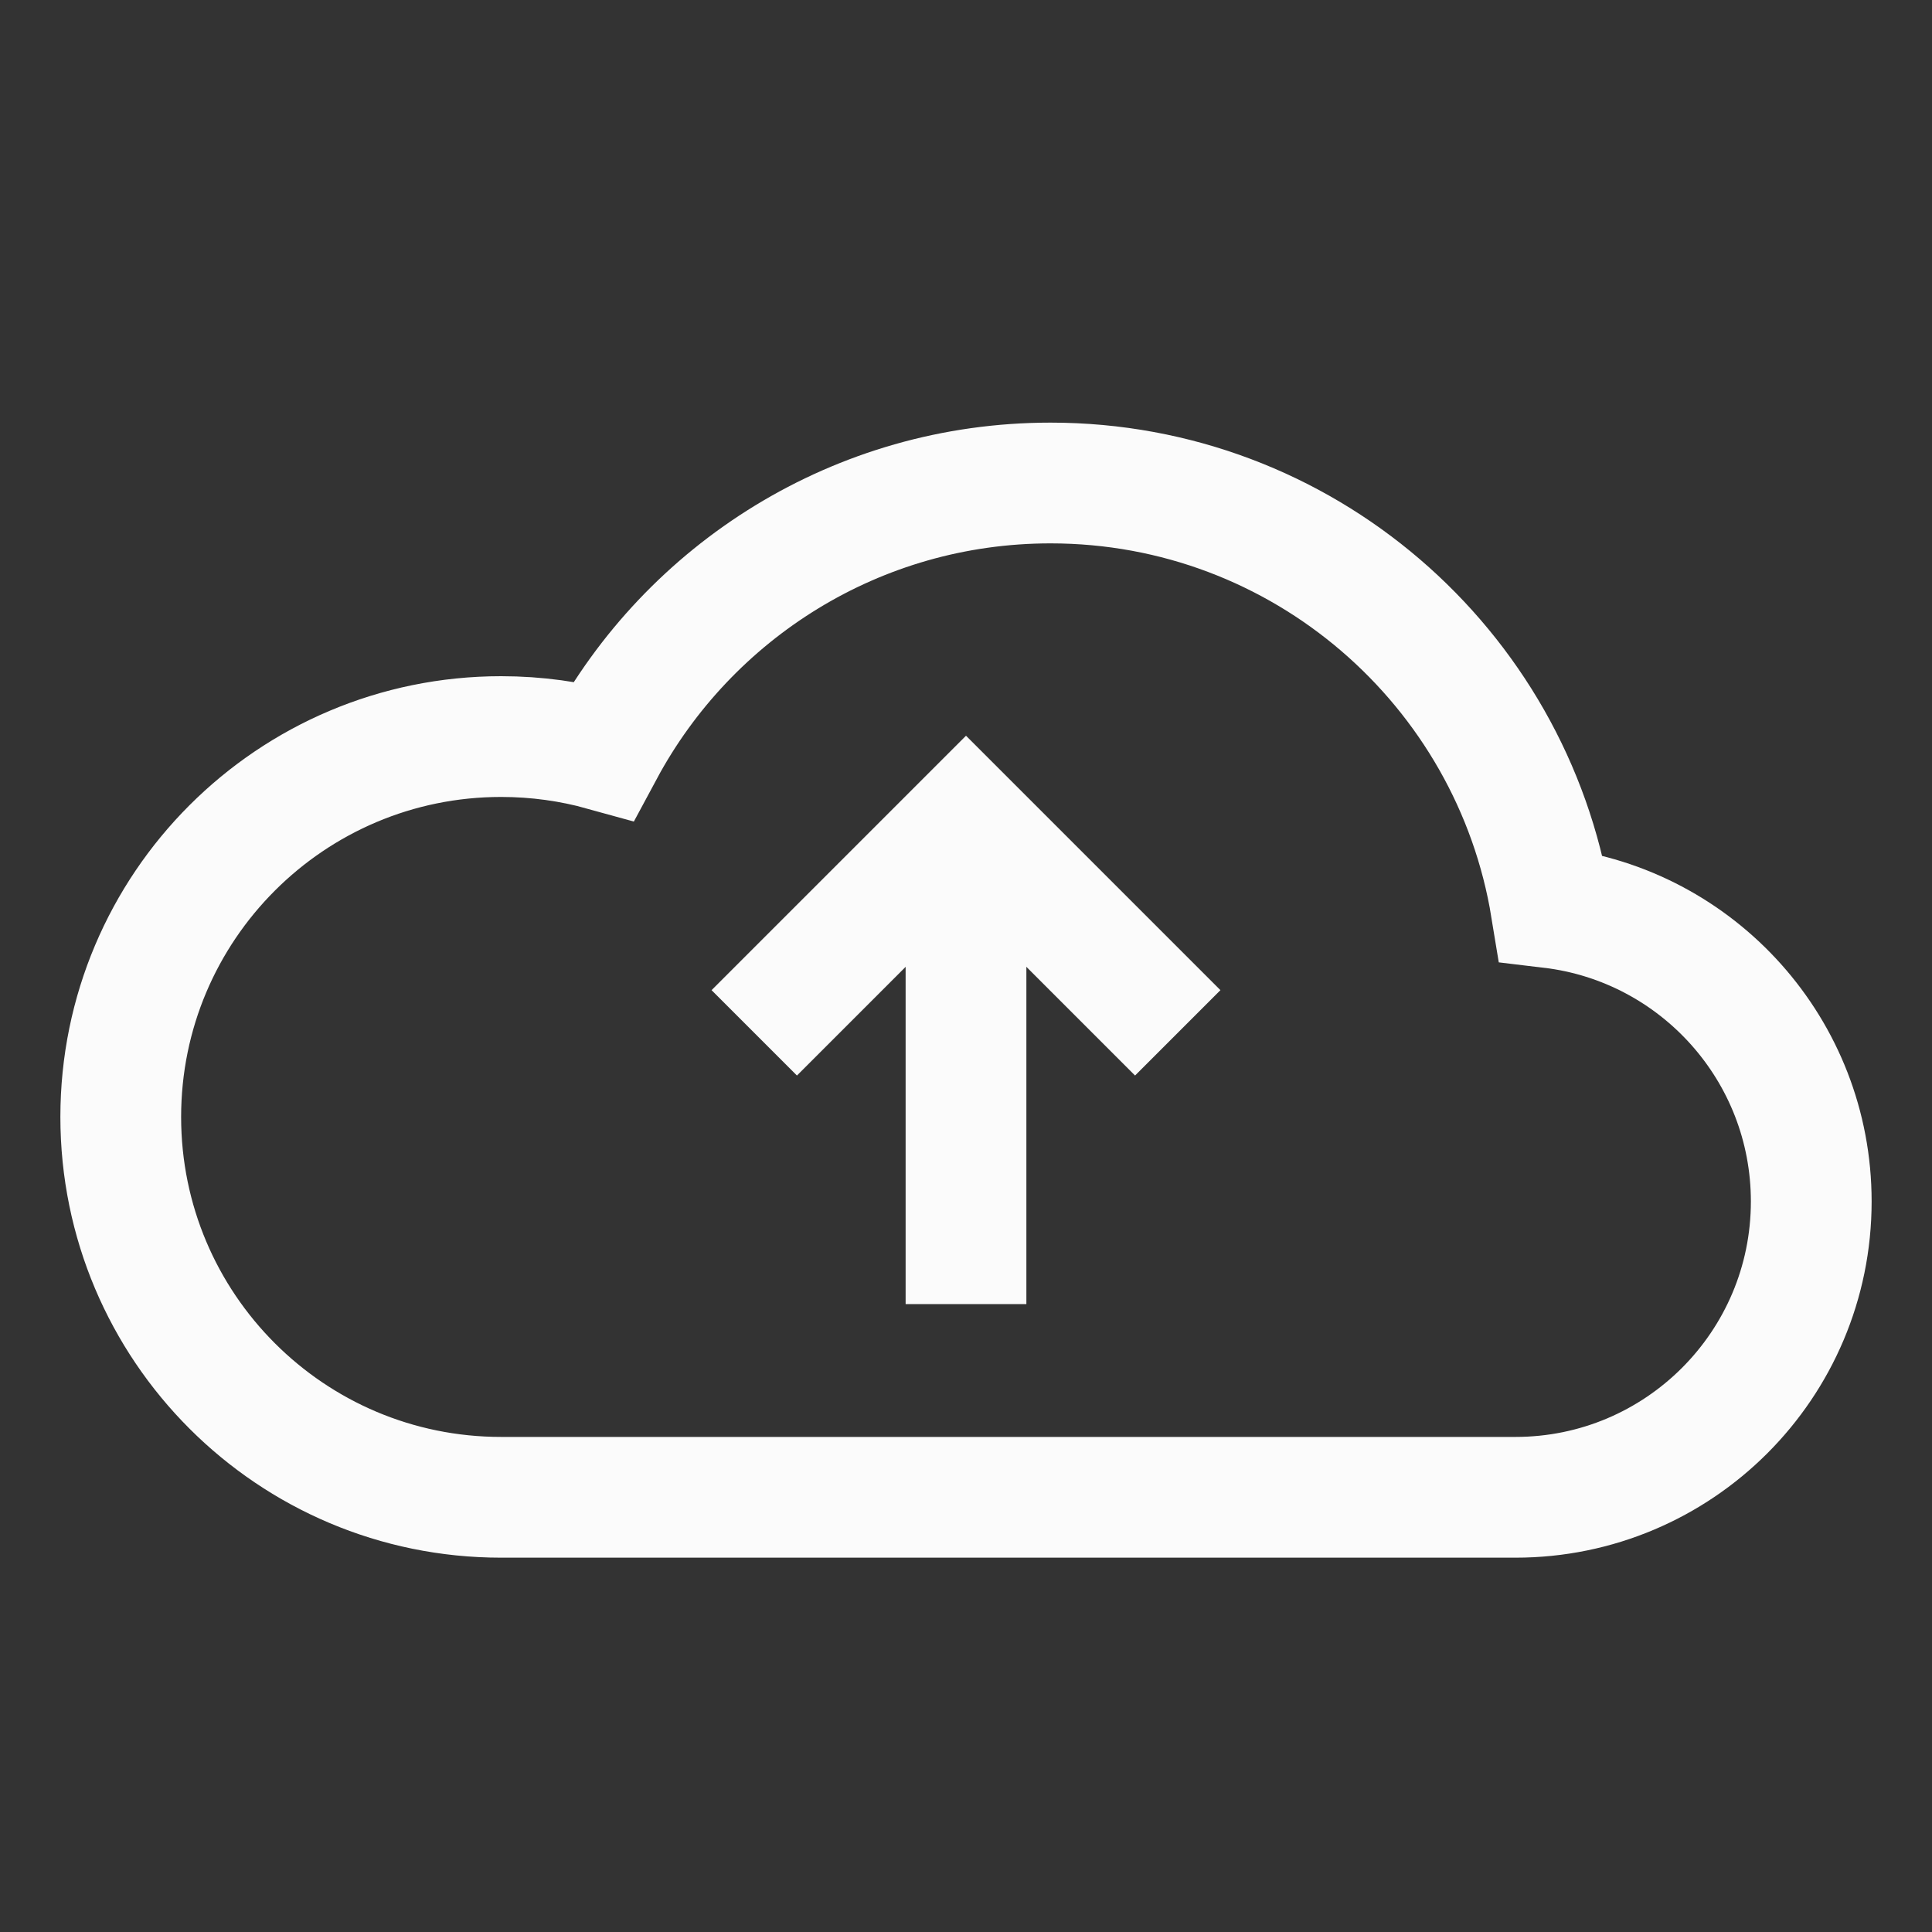 <?xml version="1.0" encoding="UTF-8"?>
<svg width="16px" height="16px" viewBox="0 0 16 16" version="1.1" xmlns="http://www.w3.org/2000/svg" xmlns:xlink="http://www.w3.org/1999/xlink">
    <rect x="0" y="0" width="16" height="16" fill="#333333" stroke="none"/>
    <!-- Generator: Sketch 52.5 (67469) - http://www.bohemiancoding.com/sketch -->
    <title>icon/cloud-upload white</title>
    <desc>Created with Sketch.</desc>
    <g id="icon/cloud-upload-white" stroke="none" stroke-width="1" fill="none" fill-rule="evenodd">
        <g id="cloud-upload" transform="translate(1, 4)" stroke="#FBFBFB" stroke-linecap="square">
            <path d="M3.15,8.4 C1.41,8.4 0,6.99 0,5.25 C0,3.51 1.41,2.1 3.15,2.1 C3.444,2.1 3.728,2.14 3.998,2.215 C4.706,0.897 6.098,0 7.7,0 C9.787,0 11.519,1.523 11.845,3.518 C13.059,3.663 14,4.697 14,5.95 C14,7.303 12.903,8.4 11.55,8.4 L3.15,8.4 Z" id="Path"></path>
            <path d="M7,3.5 L7,6.3" id="Path"></path>
            <polyline id="Path" points="5.6 4.2 7 2.8 8.4 4.2 8.4 4.2"></polyline>
        </g>
        <rect id="Rectangle" fill-rule="nonzero" x="0" y="0" width="16" height="16"></rect>
    </g>
</svg>